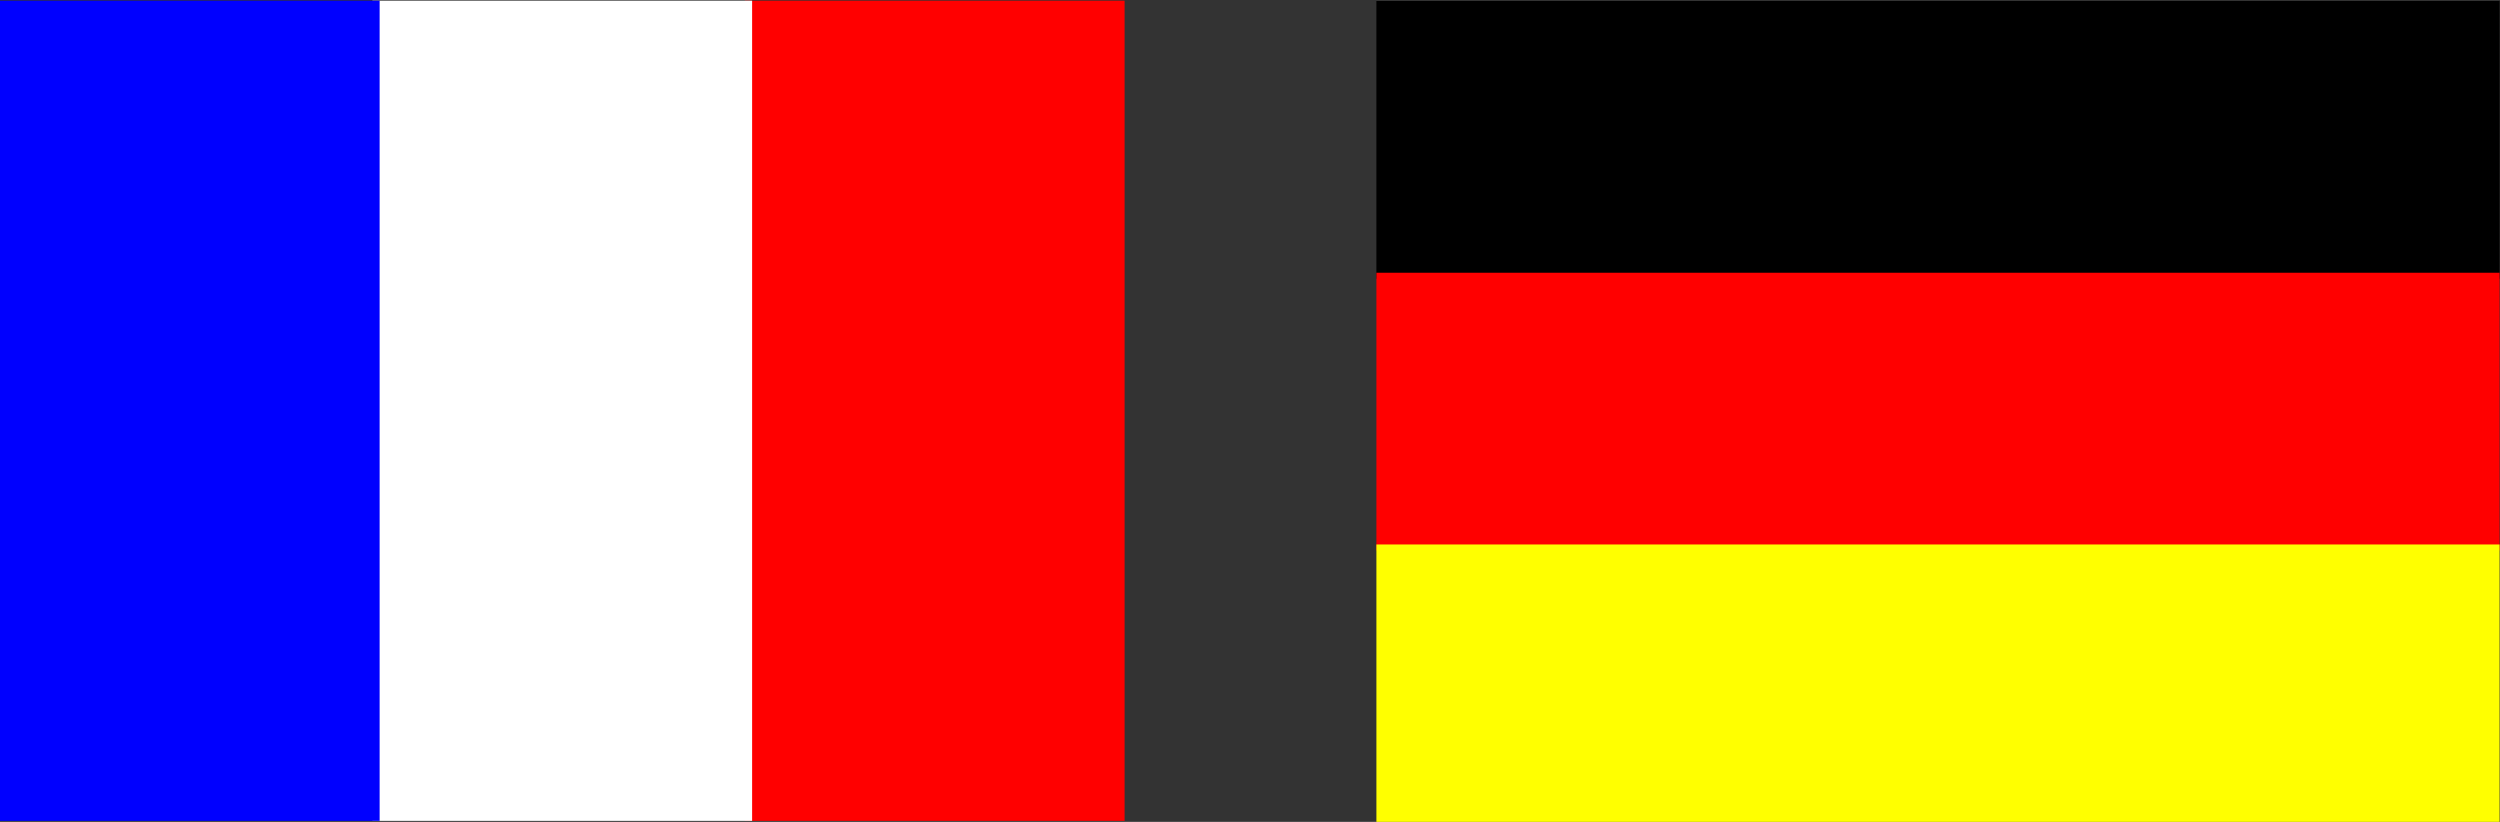<?xml version="1.0" encoding="UTF-8" standalone="no"?>
<!-- Created with Inkscape (http://www.inkscape.org/) -->

<svg
   xmlns:dc="http://purl.org/dc/elements/1.1/"
   xmlns:cc="http://creativecommons.org/ns#"
   xmlns:rdf="http://www.w3.org/1999/02/22-rdf-syntax-ns#"
   xmlns:svg="http://www.w3.org/2000/svg"
   xmlns="http://www.w3.org/2000/svg"
   xmlns:sodipodi="http://sodipodi.sourceforge.net/DTD/sodipodi-0.dtd"
   xmlns:inkscape="http://www.inkscape.org/namespaces/inkscape"
   width="103.886mm"
   height="34.152mm"
   viewBox="0 0 103.886 34.152"
   version="1.1"
   id="svg8"
   inkscape:version="0.92.4 (5da689c313, 2019-01-14)"
   sodipodi:docname="drapeau_fr_pb.svg">
  <rect x="0" y="0" width="103.886" height="34.152" fill="#333333" stroke="none"/>
  <defs
     id="defs2" />
  <sodipodi:namedview
     id="base"
     pagecolor="#ffffff"
     bordercolor="#666666"
     borderopacity="1.0"
     inkscape:pageopacity="0.0"
     inkscape:pageshadow="2"
     inkscape:zoom="2.8"
     inkscape:cx="174.58612"
     inkscape:cy="35.510718"
     inkscape:document-units="mm"
     inkscape:current-layer="layer1"
     showgrid="false"
     fit-margin-top="0"
     fit-margin-left="0"
     fit-margin-right="0"
     fit-margin-bottom="0"
     inkscape:window-width="1920"
     inkscape:window-height="1001"
     inkscape:window-x="-9"
     inkscape:window-y="-9"
     inkscape:window-maximized="1" />
  <g
     inkscape:label="Calque 1"
     inkscape:groupmode="layer"
     id="layer1"
     transform="translate(-18.564,-29.672)">
    <g
       id="g824"
       transform="matrix(0,-0.957,1.381,0,-21.551,92.137)">
      <rect
         y="51.57"
         x="29.737"
         height="11.208"
         width="35.398"
         id="rect815"
         style="opacity:1;fill:#ff0000;fill-opacity:1;stroke:#ff0000;stroke-width:0.218;stroke-miterlimit:4;stroke-dasharray:none;stroke-dashoffset:0;stroke-opacity:1" />
      <rect
         style="opacity:1;fill:#ffffff;fill-opacity:1;stroke:#ffffff;stroke-width:0.218;stroke-miterlimit:4;stroke-dasharray:none;stroke-dashoffset:0;stroke-opacity:1"
         id="rect817"
         width="35.398"
         height="11.208"
         x="29.737"
         y="40.362" />
      <rect
         y="29.154"
         x="29.737"
         height="11.208"
         width="35.398"
         id="rect819"
         style="opacity:1;fill:#0000ff;fill-opacity:1;stroke:#0000ff;stroke-width:0.218;stroke-miterlimit:4;stroke-dasharray:none;stroke-dashoffset:0;stroke-opacity:1" />
    </g>
    <rect
       y="-41.131"
       x="-122.307"
       height="11.292"
       width="46.422"
       id="rect826"
       style="opacity:1;fill:#000000;fill-opacity:1;stroke:#000000;stroke-width:0.251;stroke-miterlimit:4;stroke-dasharray:none;stroke-dashoffset:0;stroke-opacity:1"
       transform="scale(-1)" />
    <rect
       style="opacity:1;fill:#ff0000;fill-opacity:1;stroke:#ff0000;stroke-width:0.251;stroke-miterlimit:4;stroke-dasharray:none;stroke-dashoffset:0;stroke-opacity:1"
       id="rect828"
       width="46.422"
       height="11.292"
       x="-122.307"
       y="-52.423"
       transform="scale(-1)" />
    <rect
       y="-63.714"
       x="-122.307"
       height="11.292"
       width="46.422"
       id="rect830"
       style="opacity:1;fill:#ffff00;fill-opacity:1;stroke:#ffff00;stroke-width:0.251;stroke-miterlimit:4;stroke-dasharray:none;stroke-dashoffset:0;stroke-opacity:1"
       transform="scale(-1)" />
  </g>
</svg>
